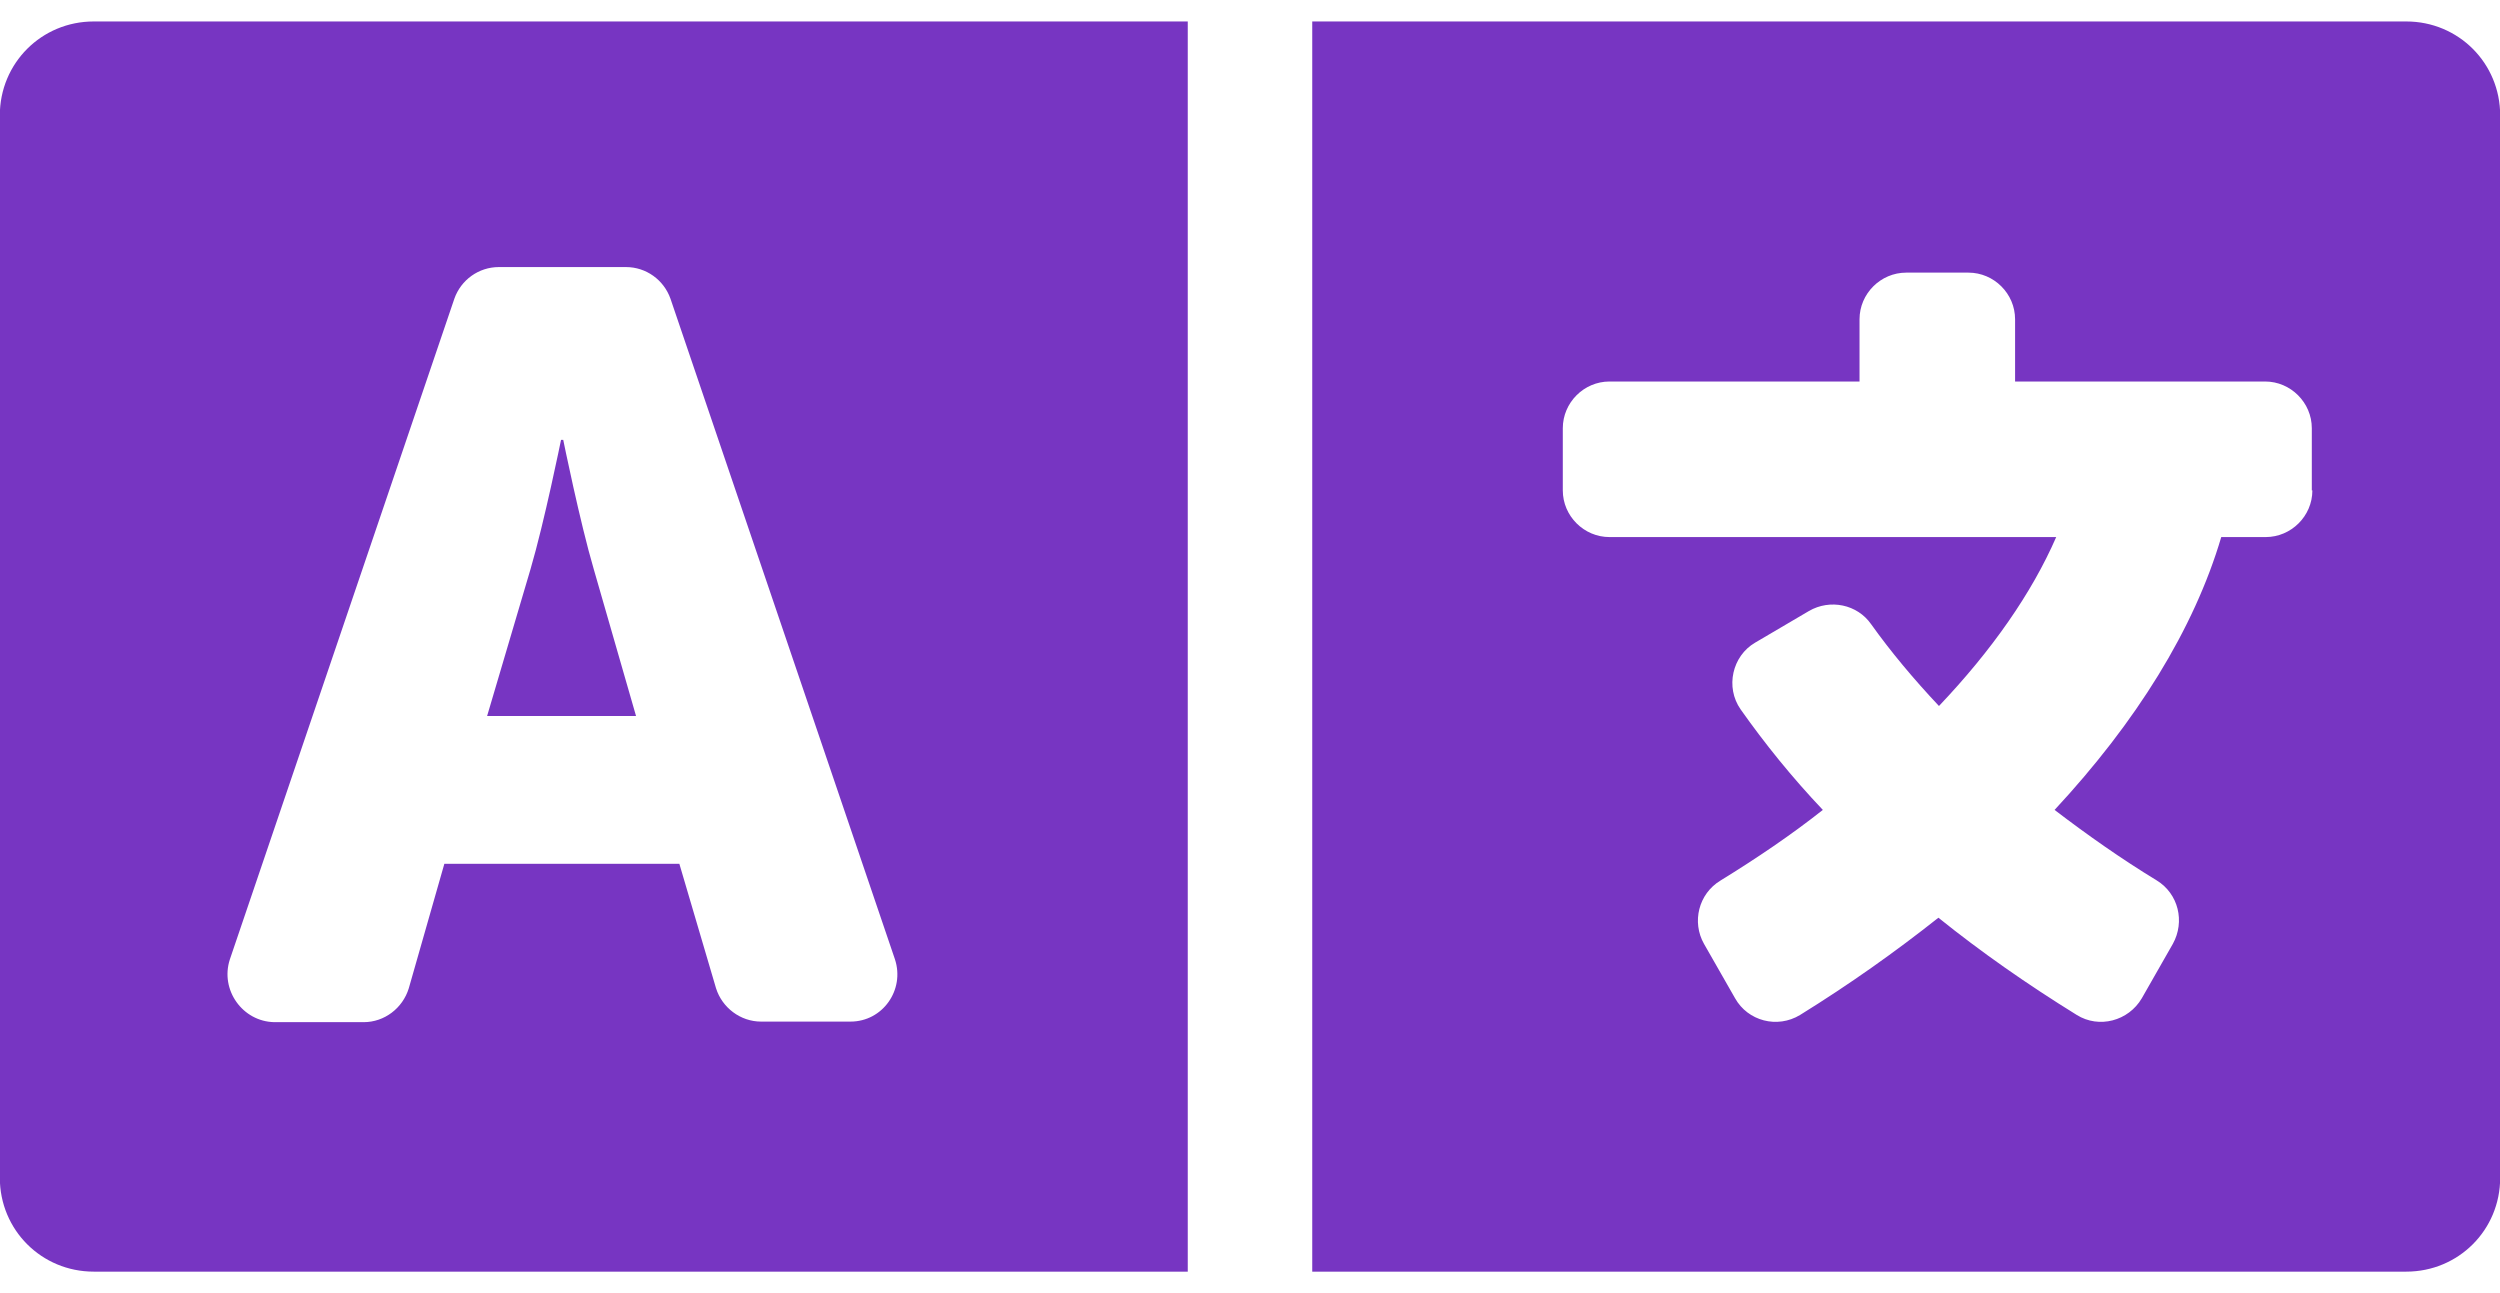 <svg width="58" height="30" viewBox="0 0 58 30" fill="none" xmlns="http://www.w3.org/2000/svg">
<path d="M13.776 13.208C13.454 12.113 13.067 10.205 13.067 10.205H13.016C13.016 10.205 12.629 12.113 12.307 13.208L11.301 16.611H14.756L13.776 13.208ZM55.825 0.498H30.444V29.502H55.825C57.037 29.502 58.004 28.535 58.004 27.323V2.677C58.004 1.465 57.037 0.498 55.825 0.498ZM53.647 11.378C53.647 11.971 53.157 12.46 52.564 12.46H51.533C50.901 14.6 49.56 16.753 47.666 18.79C48.426 19.37 49.212 19.924 50.038 20.427C50.54 20.736 50.695 21.381 50.411 21.896L49.69 23.16C49.38 23.688 48.697 23.869 48.181 23.547C47.034 22.837 45.964 22.09 44.971 21.291C43.979 22.077 42.909 22.837 41.762 23.547C41.233 23.869 40.55 23.688 40.254 23.16L39.532 21.896C39.248 21.394 39.403 20.736 39.918 20.427C40.756 19.911 41.556 19.37 42.29 18.79C41.568 18.029 40.937 17.243 40.382 16.457C40.022 15.941 40.189 15.219 40.718 14.91L41.31 14.562L41.968 14.175C42.458 13.891 43.09 14.02 43.412 14.484C43.863 15.116 44.391 15.748 44.984 16.379C46.209 15.09 47.137 13.762 47.704 12.46H37.34C36.747 12.46 36.257 11.971 36.257 11.378V9.934C36.257 9.341 36.747 8.851 37.34 8.851H43.141V7.407C43.141 6.814 43.631 6.325 44.224 6.325H45.668C46.261 6.325 46.75 6.814 46.75 7.407V8.851H52.551C53.144 8.851 53.634 9.341 53.634 9.934V11.378H53.647ZM-0.004 2.677V27.323C-0.004 28.535 0.963 29.502 2.175 29.502H27.556V0.498H2.175C0.963 0.498 -0.004 1.465 -0.004 2.677ZM5.333 22.257L10.541 6.93C10.695 6.492 11.108 6.196 11.572 6.196H14.524C14.988 6.196 15.4 6.492 15.555 6.93L20.763 22.257C20.995 22.966 20.479 23.701 19.732 23.701H17.656C17.179 23.701 16.754 23.379 16.612 22.928L15.761 20.04H10.309L9.484 22.928C9.342 23.392 8.916 23.714 8.439 23.714H6.364C5.629 23.701 5.101 22.966 5.333 22.257Z" fill="#7735C2"/>
</svg>
